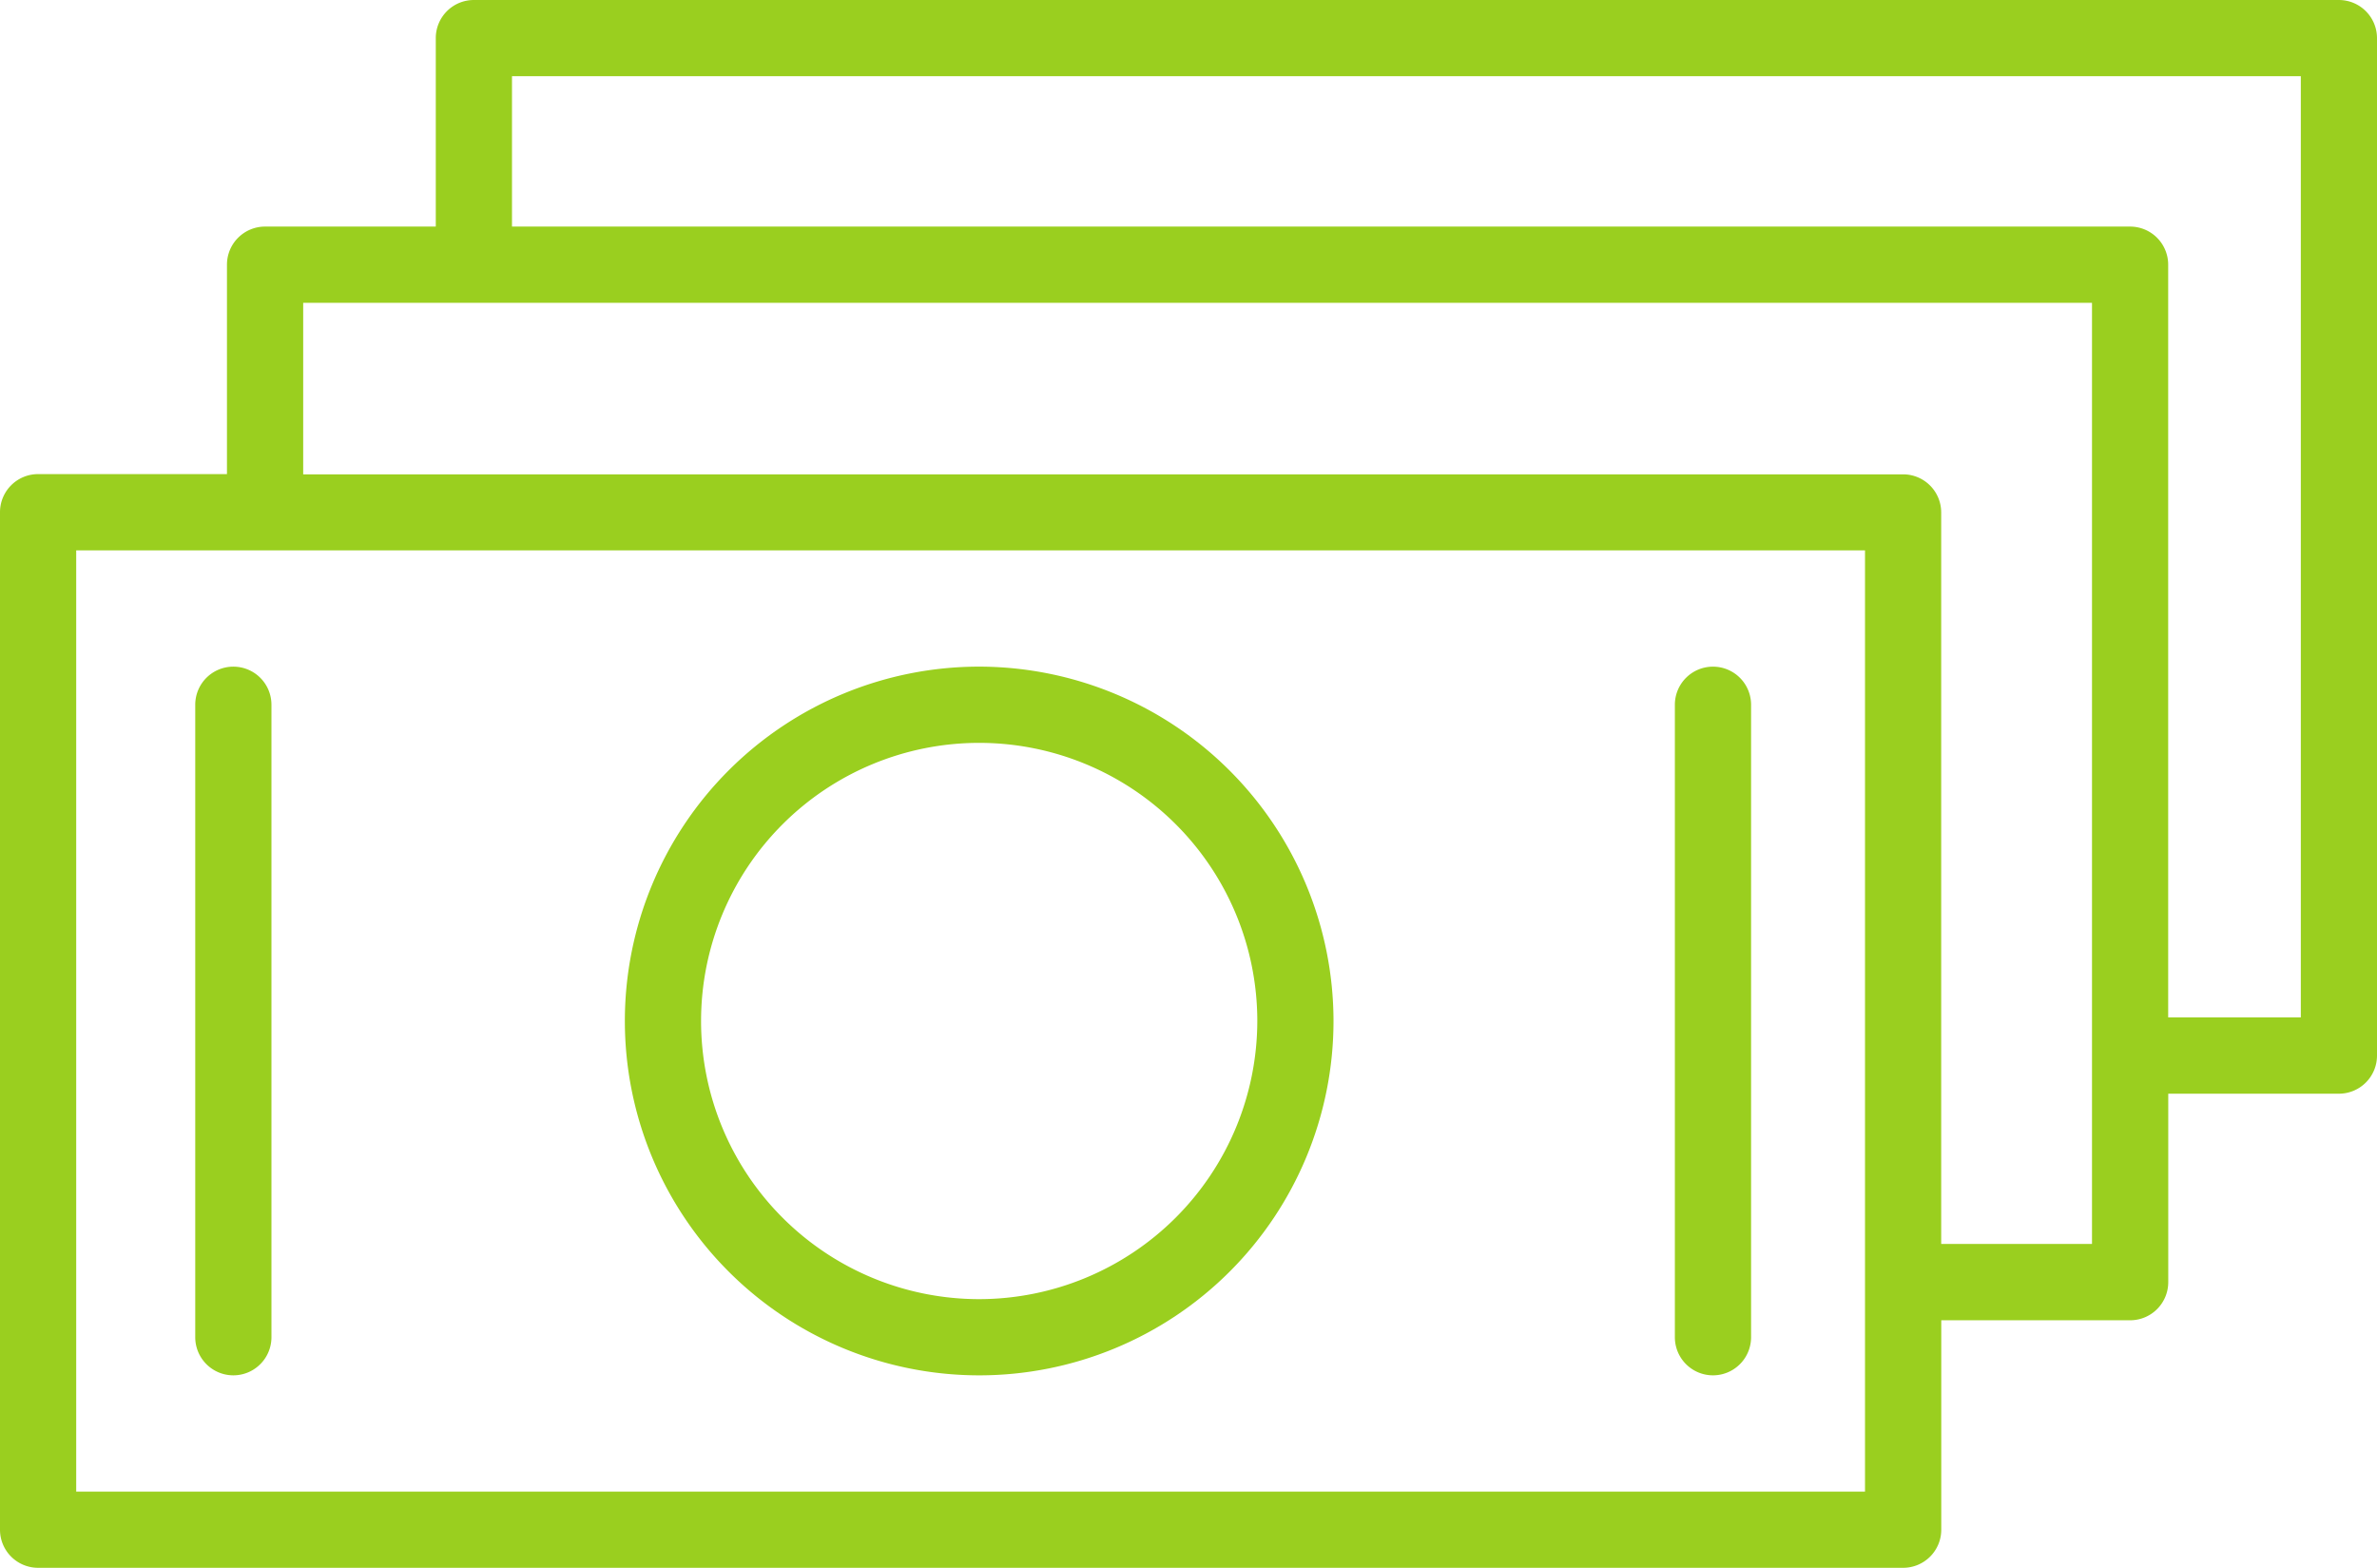 <svg xmlns="http://www.w3.org/2000/svg" width="101.024" height="66.627" viewBox="0 0 101.024 66.627">
  <defs>
    <style>
      .cls-1 {
        fill: #9acf1f;
      }
    </style>
  </defs>
  <g id="Tilda_Icons_3st_money" transform="translate(-3.214 -19.142)">
    <path id="Path_1" data-name="Path 1" class="cls-1" d="M42.871,45.383a15.059,15.059,0,1,0,15.06,15.06A15.077,15.077,0,0,0,42.871,45.383Zm0,26.88a11.82,11.82,0,1,1,11.821-11.82A11.834,11.834,0,0,1,42.871,72.263Z" transform="translate(1.958 2.089)"/>
    <path id="Path_2" data-name="Path 2" class="cls-1" d="M12.518,45.384A1.619,1.619,0,0,0,10.9,47V73.881a1.619,1.619,0,1,0,3.239,0V47A1.619,1.619,0,0,0,12.518,45.384Z" transform="translate(0.612 2.089)"/>
    <path id="Path_3" data-name="Path 3" class="cls-1" d="M70.767,45.384A1.619,1.619,0,0,0,69.148,47V73.881a1.619,1.619,0,0,0,3.239,0V47A1.619,1.619,0,0,0,70.767,45.384Z" transform="translate(5.249 2.089)"/>
    <path id="Path_4" data-name="Path 4" class="cls-1" d="M102.617,19.142H23.354a1.619,1.619,0,0,0-1.619,1.619v8.01H14.48A1.619,1.619,0,0,0,12.86,30.39v8.9H4.833a1.619,1.619,0,0,0-1.619,1.619V84.15a1.619,1.619,0,0,0,1.619,1.619H84.1a1.62,1.62,0,0,0,1.619-1.619v-8.9h8.028a1.62,1.62,0,0,0,1.619-1.619v-8.01h7.254A1.62,1.62,0,0,0,104.238,64V20.761A1.621,1.621,0,0,0,102.617,19.142ZM6.453,82.53v-40H82.478V73.615s0,.006,0,.011,0,.006,0,.011V82.53ZM92.125,72.006H85.716V40.915A1.619,1.619,0,0,0,84.1,39.3h-68V32.01H92.125ZM101,62.377H95.363V30.39a1.619,1.619,0,0,0-1.619-1.619H24.974v-6.39H101Z" transform="translate(0 0)"/>
  </g>
</svg>
